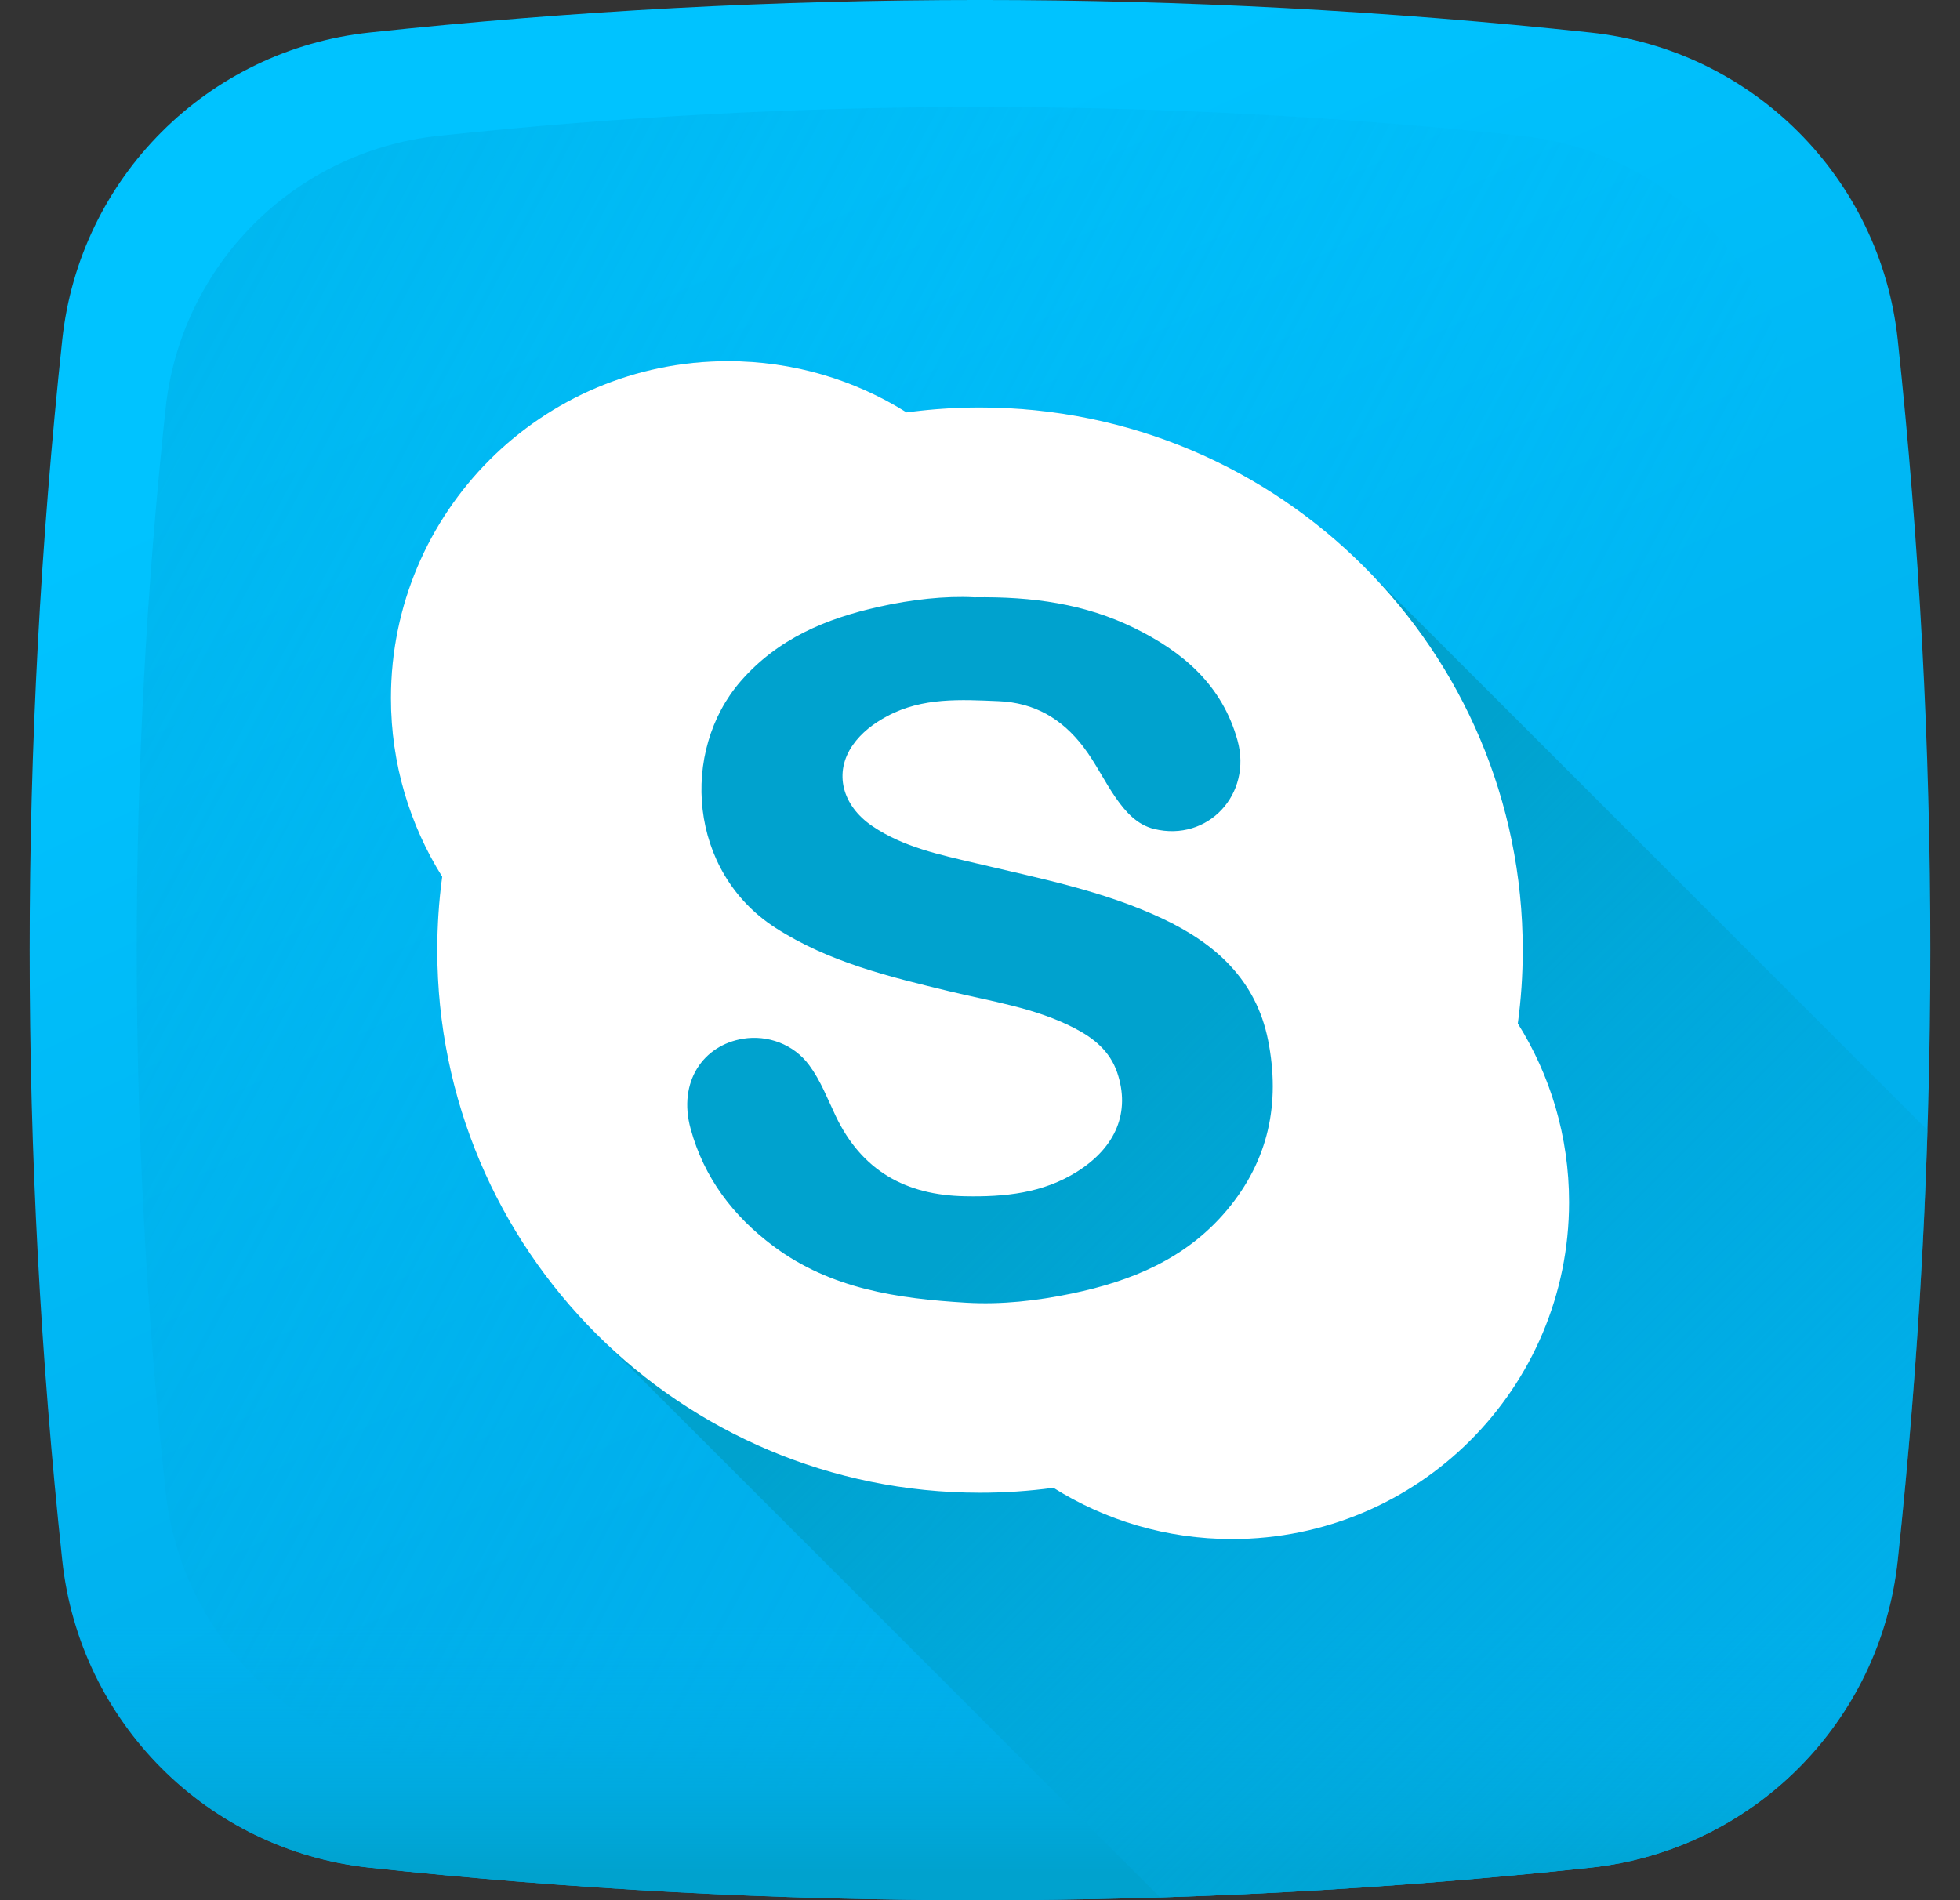 <svg width="33" height="32" viewBox="0 0 33 32" fill="none" xmlns="http://www.w3.org/2000/svg">
<rect x="0" y="0" width="33" height="32" fill="#333333" stroke="none"/>
<path d="M26.776 31.452C19.932 32.183 13.068 32.183 6.224 31.452C3.495 31.161 1.339 29.005 1.048 26.276C0.317 19.432 0.317 12.568 1.048 5.724C1.339 2.995 3.495 0.839 6.224 0.548C13.068 -0.183 19.932 -0.183 26.776 0.548C29.505 0.839 31.661 2.995 31.952 5.724C32.683 12.568 32.683 19.432 31.952 26.276C31.661 29.005 29.506 31.161 26.776 31.452Z" fill="url(#paint0_linear_181_446)"/>
<path d="M30.212 6.881C29.953 4.459 28.041 2.547 25.619 2.288C19.546 1.64 13.454 1.64 7.381 2.288C4.959 2.547 3.047 4.459 2.788 6.881C2.14 12.954 2.14 19.046 2.788 25.119C3.047 27.541 4.959 29.453 7.381 29.712C13.454 30.36 19.546 30.36 25.619 29.712C28.041 29.453 29.953 27.541 30.212 25.119C30.86 19.046 30.86 12.954 30.212 6.881Z" fill="url(#paint1_linear_181_446)"/>
<path d="M0.979 25.613C1.001 25.834 1.024 26.055 1.048 26.276C1.339 29.005 3.495 31.161 6.224 31.452C13.068 32.183 19.932 32.183 26.776 31.452C29.506 31.161 31.661 29.005 31.952 26.276C31.976 26.055 31.998 25.834 32.021 25.613H0.979Z" fill="url(#paint2_linear_181_446)"/>
<path d="M23.119 9.699C21.454 7.951 19.105 6.862 16.5 6.862C16.081 6.862 15.668 6.89 15.264 6.945C14.392 6.399 13.361 6.082 12.256 6.082C9.123 6.082 6.582 8.623 6.582 11.756C6.582 12.861 6.899 13.892 7.445 14.764C7.39 15.168 7.362 15.581 7.362 16C7.362 18.604 8.451 20.954 10.199 22.619L19.532 31.952C21.948 31.876 24.363 31.71 26.776 31.452C29.506 31.161 31.661 29.005 31.952 26.276C32.21 23.863 32.376 21.448 32.452 19.032L23.119 9.699Z" fill="url(#paint3_linear_181_446)"/>
<path d="M25.555 17.236C25.61 16.831 25.638 16.419 25.638 16C25.638 10.953 21.547 6.862 16.5 6.862C16.081 6.862 15.668 6.89 15.264 6.945C14.392 6.398 13.361 6.082 12.256 6.082C9.123 6.082 6.582 8.622 6.582 11.756C6.582 12.861 6.899 13.892 7.445 14.764C7.39 15.168 7.362 15.581 7.362 16C7.362 21.047 11.453 25.138 16.5 25.138C16.919 25.138 17.332 25.11 17.736 25.055C18.608 25.602 19.639 25.918 20.744 25.918C23.878 25.918 26.418 23.378 26.418 20.244C26.418 19.139 26.102 18.108 25.555 17.236ZM20.656 20.381C19.971 21.197 19.05 21.575 18.043 21.784C17.459 21.905 16.864 21.973 16.268 21.938C15.117 21.869 13.989 21.707 13.025 20.988C12.344 20.48 11.855 19.837 11.628 19.01C11.41 18.218 11.84 17.602 12.51 17.493C12.92 17.426 13.362 17.582 13.624 17.938C13.819 18.201 13.932 18.504 14.07 18.793C14.509 19.714 15.248 20.127 16.249 20.145C16.914 20.158 17.556 20.095 18.135 19.731C18.795 19.316 19.033 18.721 18.811 18.065C18.687 17.699 18.413 17.481 18.09 17.314C17.43 16.972 16.698 16.866 15.987 16.694C14.97 16.448 13.957 16.205 13.055 15.624C11.588 14.678 11.45 12.649 12.47 11.473C13.094 10.755 13.909 10.416 14.801 10.218C15.35 10.096 15.909 10.033 16.403 10.059C17.386 10.044 18.273 10.171 19.098 10.576C19.917 10.977 20.577 11.538 20.835 12.466C21.088 13.374 20.338 14.181 19.432 13.96C19.144 13.889 18.956 13.677 18.79 13.441C18.595 13.162 18.45 12.853 18.243 12.581C17.881 12.104 17.416 11.833 16.815 11.808C16.177 11.782 15.537 11.741 14.942 12.058C14.71 12.182 14.506 12.335 14.358 12.547C14.035 13.009 14.175 13.565 14.688 13.912C15.213 14.268 15.82 14.392 16.421 14.535C17.488 14.789 18.571 14.998 19.572 15.469C20.464 15.889 21.149 16.502 21.351 17.52C21.56 18.578 21.361 19.541 20.656 20.381Z" fill="white"/>
<defs>
<linearGradient id="paint0_linear_181_446" x1="11.125" y1="4.499" x2="19.218" y2="21.816" gradientUnits="userSpaceOnUse">
<stop stop-color="#00C3FF"/>
<stop offset="1" stop-color="#00B0ED"/>
</linearGradient>
<linearGradient id="paint1_linear_181_446" x1="23.268" y1="19.63" x2="-23.224" y2="-5.309" gradientUnits="userSpaceOnUse">
<stop stop-color="#00B0ED" stop-opacity="0"/>
<stop offset="1" stop-color="#00A2CE"/>
</linearGradient>
<linearGradient id="paint2_linear_181_446" x1="16.5" y1="27.337" x2="16.5" y2="31.529" gradientUnits="userSpaceOnUse">
<stop stop-color="#00B0ED" stop-opacity="0"/>
<stop offset="1" stop-color="#00A2CE"/>
</linearGradient>
<linearGradient id="paint3_linear_181_446" x1="34.445" y1="33.945" x2="18.834" y2="18.334" gradientUnits="userSpaceOnUse">
<stop stop-color="#00B0ED" stop-opacity="0"/>
<stop offset="1" stop-color="#00A2CE"/>
</linearGradient>
</defs>
</svg>
